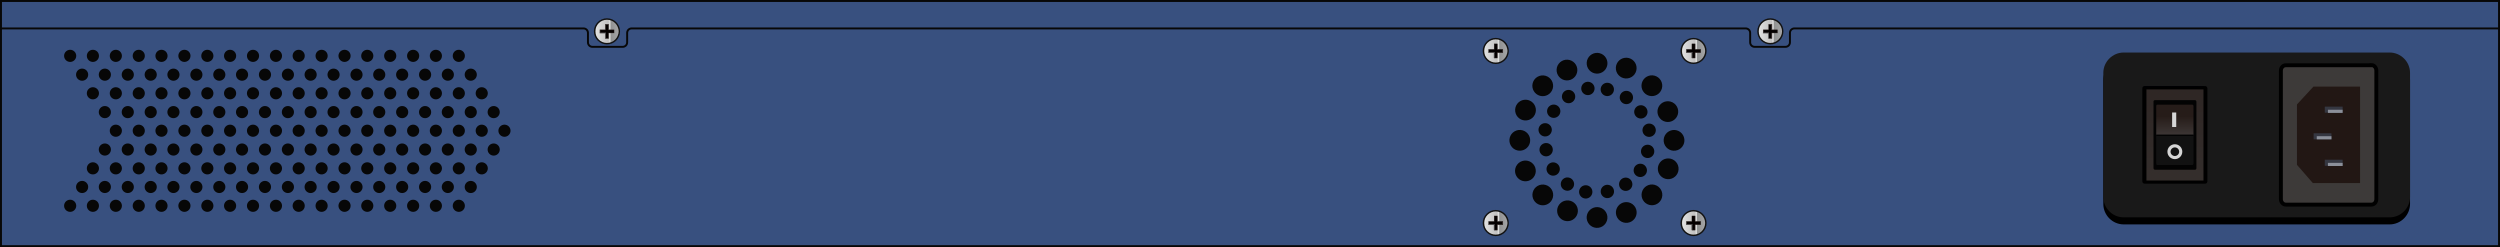 <?xml version="1.0" encoding="utf-8"?>
<!-- Generator: Adobe Illustrator 21.0.0, SVG Export Plug-In . SVG Version: 6.00 Build 0)  -->
<svg version="1.1" id="图层_1" xmlns="http://www.w3.org/2000/svg" xmlns:xlink="http://www.w3.org/1999/xlink" x="0px" y="0px"
	 width="1275.6px" height="126.1px" viewBox="0 0 1275.6 126.1" enable-background="new 0 0 1275.6 126.1" xml:space="preserve">
<rect x="0" y="0" width="1275.6" height="126.1" fill="#808080" stroke="none"/>
<g id="XMLID_13897_">
	<rect id="XMLID_15083_" x="0.5" y="0.5" fill="#38507F" width="1274.6" height="125.1"/>
	<g id="XMLID_15079_">
		<path id="XMLID_15080_" fill="#070707" d="M1274.6,1v124.1H1V1H1274.6 M1275.6,0H0v126.1h1275.6V0L1275.6,0z"/>
	</g>
</g>
<path id="XMLID_13898_" fill="#38507F" stroke="#070707" stroke-miterlimit="10" d="M0,14.5h297.7c1.3,0,2.3,1,2.3,2.3v4.8
	c0,1.3,1,2.3,2.3,2.3h15.4c1.3,0,2.3-1,2.3-2.3v-4.8c0-1.3,1-2.3,2.3-2.3h568.4c1.3,0,2.3,1,2.3,2.3v4.8c0,1.3,1,2.3,2.3,2.3H911
	c1.3,0,2.3-1,2.3-2.3v-4.8c0-1.3,1-2.3,2.3-2.3h360"/>
<circle id="XMLID_13896_" fill="#070707" stroke="#38507F" stroke-miterlimit="10" cx="35.8" cy="28.5" r="3.6"/>
<circle id="XMLID_13902_" fill="#070707" stroke="#38507F" stroke-miterlimit="10" cx="47.4" cy="28.5" r="3.6"/>
<circle id="XMLID_13904_" fill="#070707" stroke="#38507F" stroke-miterlimit="10" cx="59.1" cy="28.5" r="3.6"/>
<circle id="XMLID_13907_" fill="#070707" stroke="#38507F" stroke-miterlimit="10" cx="70.8" cy="28.5" r="3.6"/>
<circle id="XMLID_13908_" fill="#070707" stroke="#38507F" stroke-miterlimit="10" cx="82.4" cy="28.5" r="3.6"/>
<circle id="XMLID_15069_" fill="#070707" stroke="#38507F" stroke-miterlimit="10" cx="94.1" cy="28.5" r="3.6"/>
<circle id="XMLID_15070_" fill="#070707" stroke="#38507F" stroke-miterlimit="10" cx="105.8" cy="28.5" r="3.6"/>
<circle id="XMLID_15071_" fill="#070707" stroke="#38507F" stroke-miterlimit="10" cx="117.4" cy="28.5" r="3.6"/>
<circle id="XMLID_15072_" fill="#070707" stroke="#38507F" stroke-miterlimit="10" cx="129.1" cy="28.5" r="3.6"/>
<circle id="XMLID_15073_" fill="#070707" stroke="#38507F" stroke-miterlimit="10" cx="140.8" cy="28.5" r="3.6"/>
<circle id="XMLID_15074_" fill="#070707" stroke="#38507F" stroke-miterlimit="10" cx="152.4" cy="28.5" r="3.6"/>
<circle id="XMLID_15075_" fill="#070707" stroke="#38507F" stroke-miterlimit="10" cx="164.1" cy="28.5" r="3.6"/>
<circle id="XMLID_15076_" fill="#070707" stroke="#38507F" stroke-miterlimit="10" cx="175.8" cy="28.5" r="3.6"/>
<circle id="XMLID_15077_" fill="#070707" stroke="#38507F" stroke-miterlimit="10" cx="187.4" cy="28.5" r="3.6"/>
<circle id="XMLID_15084_" fill="#070707" stroke="#38507F" stroke-miterlimit="10" cx="199.1" cy="28.5" r="3.6"/>
<circle id="XMLID_15085_" fill="#070707" stroke="#38507F" stroke-miterlimit="10" cx="210.8" cy="28.5" r="3.6"/>
<circle id="XMLID_15086_" fill="#070707" stroke="#38507F" stroke-miterlimit="10" cx="222.4" cy="28.5" r="3.6"/>
<circle id="XMLID_15087_" fill="#070707" stroke="#38507F" stroke-miterlimit="10" cx="234.1" cy="28.5" r="3.6"/>
<circle id="XMLID_15108_" fill="#070707" stroke="#38507F" stroke-miterlimit="10" cx="41.9" cy="38.1" r="3.6"/>
<circle id="XMLID_15107_" fill="#070707" stroke="#38507F" stroke-miterlimit="10" cx="53.5" cy="38.1" r="3.6"/>
<circle id="XMLID_15106_" fill="#070707" stroke="#38507F" stroke-miterlimit="10" cx="65.2" cy="38.1" r="3.6"/>
<circle id="XMLID_15105_" fill="#070707" stroke="#38507F" stroke-miterlimit="10" cx="76.9" cy="38.1" r="3.6"/>
<circle id="XMLID_15104_" fill="#070707" stroke="#38507F" stroke-miterlimit="10" cx="88.5" cy="38.1" r="3.6"/>
<circle id="XMLID_15103_" fill="#070707" stroke="#38507F" stroke-miterlimit="10" cx="100.2" cy="38.1" r="3.6"/>
<circle id="XMLID_15102_" fill="#070707" stroke="#38507F" stroke-miterlimit="10" cx="111.9" cy="38.1" r="3.6"/>
<circle id="XMLID_15101_" fill="#070707" stroke="#38507F" stroke-miterlimit="10" cx="123.5" cy="38.1" r="3.6"/>
<circle id="XMLID_15100_" fill="#070707" stroke="#38507F" stroke-miterlimit="10" cx="135.2" cy="38.1" r="3.6"/>
<circle id="XMLID_15099_" fill="#070707" stroke="#38507F" stroke-miterlimit="10" cx="146.9" cy="38.1" r="3.6"/>
<circle id="XMLID_15098_" fill="#070707" stroke="#38507F" stroke-miterlimit="10" cx="158.5" cy="38.1" r="3.6"/>
<circle id="XMLID_15097_" fill="#070707" stroke="#38507F" stroke-miterlimit="10" cx="170.2" cy="38.1" r="3.6"/>
<circle id="XMLID_15096_" fill="#070707" stroke="#38507F" stroke-miterlimit="10" cx="181.9" cy="38.1" r="3.6"/>
<circle id="XMLID_15095_" fill="#070707" stroke="#38507F" stroke-miterlimit="10" cx="193.5" cy="38.1" r="3.6"/>
<circle id="XMLID_15094_" fill="#070707" stroke="#38507F" stroke-miterlimit="10" cx="205.2" cy="38.1" r="3.6"/>
<circle id="XMLID_15093_" fill="#070707" stroke="#38507F" stroke-miterlimit="10" cx="216.9" cy="38.1" r="3.6"/>
<circle id="XMLID_15092_" fill="#070707" stroke="#38507F" stroke-miterlimit="10" cx="228.5" cy="38.1" r="3.6"/>
<circle id="XMLID_15088_" fill="#070707" stroke="#38507F" stroke-miterlimit="10" cx="240.2" cy="38.1" r="3.6"/>
<circle id="XMLID_15148_" fill="#070707" stroke="#38507F" stroke-miterlimit="10" cx="47.4" cy="47.6" r="3.6"/>
<circle id="XMLID_15147_" fill="#070707" stroke="#38507F" stroke-miterlimit="10" cx="59.1" cy="47.6" r="3.6"/>
<circle id="XMLID_15146_" fill="#070707" stroke="#38507F" stroke-miterlimit="10" cx="70.8" cy="47.6" r="3.6"/>
<circle id="XMLID_15145_" fill="#070707" stroke="#38507F" stroke-miterlimit="10" cx="82.4" cy="47.6" r="3.6"/>
<circle id="XMLID_15144_" fill="#070707" stroke="#38507F" stroke-miterlimit="10" cx="94.1" cy="47.6" r="3.6"/>
<circle id="XMLID_15143_" fill="#070707" stroke="#38507F" stroke-miterlimit="10" cx="105.8" cy="47.6" r="3.6"/>
<circle id="XMLID_15142_" fill="#070707" stroke="#38507F" stroke-miterlimit="10" cx="117.4" cy="47.6" r="3.6"/>
<circle id="XMLID_15141_" fill="#070707" stroke="#38507F" stroke-miterlimit="10" cx="129.1" cy="47.6" r="3.6"/>
<circle id="XMLID_15140_" fill="#070707" stroke="#38507F" stroke-miterlimit="10" cx="140.8" cy="47.6" r="3.6"/>
<circle id="XMLID_15139_" fill="#070707" stroke="#38507F" stroke-miterlimit="10" cx="152.4" cy="47.6" r="3.6"/>
<circle id="XMLID_15138_" fill="#070707" stroke="#38507F" stroke-miterlimit="10" cx="164.1" cy="47.6" r="3.6"/>
<circle id="XMLID_15137_" fill="#070707" stroke="#38507F" stroke-miterlimit="10" cx="175.8" cy="47.6" r="3.6"/>
<circle id="XMLID_15136_" fill="#070707" stroke="#38507F" stroke-miterlimit="10" cx="187.4" cy="47.6" r="3.6"/>
<circle id="XMLID_15135_" fill="#070707" stroke="#38507F" stroke-miterlimit="10" cx="199.1" cy="47.6" r="3.6"/>
<circle id="XMLID_15134_" fill="#070707" stroke="#38507F" stroke-miterlimit="10" cx="210.8" cy="47.6" r="3.6"/>
<circle id="XMLID_15133_" fill="#070707" stroke="#38507F" stroke-miterlimit="10" cx="222.4" cy="47.6" r="3.6"/>
<circle id="XMLID_15132_" fill="#070707" stroke="#38507F" stroke-miterlimit="10" cx="234.1" cy="47.6" r="3.6"/>
<circle id="XMLID_15131_" fill="#070707" stroke="#38507F" stroke-miterlimit="10" cx="245.8" cy="47.6" r="3.6"/>
<circle id="XMLID_15128_" fill="#070707" stroke="#38507F" stroke-miterlimit="10" cx="53.5" cy="57.2" r="3.6"/>
<circle id="XMLID_15127_" fill="#070707" stroke="#38507F" stroke-miterlimit="10" cx="65.2" cy="57.2" r="3.6"/>
<circle id="XMLID_15126_" fill="#070707" stroke="#38507F" stroke-miterlimit="10" cx="76.9" cy="57.2" r="3.6"/>
<circle id="XMLID_15125_" fill="#070707" stroke="#38507F" stroke-miterlimit="10" cx="88.5" cy="57.2" r="3.6"/>
<circle id="XMLID_15124_" fill="#070707" stroke="#38507F" stroke-miterlimit="10" cx="100.2" cy="57.2" r="3.6"/>
<circle id="XMLID_15123_" fill="#070707" stroke="#38507F" stroke-miterlimit="10" cx="111.9" cy="57.2" r="3.6"/>
<circle id="XMLID_15122_" fill="#070707" stroke="#38507F" stroke-miterlimit="10" cx="123.5" cy="57.2" r="3.6"/>
<circle id="XMLID_15121_" fill="#070707" stroke="#38507F" stroke-miterlimit="10" cx="135.2" cy="57.2" r="3.6"/>
<circle id="XMLID_15120_" fill="#070707" stroke="#38507F" stroke-miterlimit="10" cx="146.9" cy="57.2" r="3.6"/>
<circle id="XMLID_15119_" fill="#070707" stroke="#38507F" stroke-miterlimit="10" cx="158.5" cy="57.2" r="3.6"/>
<circle id="XMLID_15118_" fill="#070707" stroke="#38507F" stroke-miterlimit="10" cx="170.2" cy="57.2" r="3.6"/>
<circle id="XMLID_15117_" fill="#070707" stroke="#38507F" stroke-miterlimit="10" cx="181.9" cy="57.2" r="3.6"/>
<circle id="XMLID_15116_" fill="#070707" stroke="#38507F" stroke-miterlimit="10" cx="193.5" cy="57.2" r="3.6"/>
<circle id="XMLID_15115_" fill="#070707" stroke="#38507F" stroke-miterlimit="10" cx="205.2" cy="57.2" r="3.6"/>
<circle id="XMLID_15114_" fill="#070707" stroke="#38507F" stroke-miterlimit="10" cx="216.9" cy="57.2" r="3.6"/>
<circle id="XMLID_15113_" fill="#070707" stroke="#38507F" stroke-miterlimit="10" cx="228.5" cy="57.2" r="3.6"/>
<circle id="XMLID_15112_" fill="#070707" stroke="#38507F" stroke-miterlimit="10" cx="240.2" cy="57.2" r="3.6"/>
<circle id="XMLID_15111_" fill="#070707" stroke="#38507F" stroke-miterlimit="10" cx="251.9" cy="57.2" r="3.6"/>
<circle id="XMLID_15187_" fill="#070707" stroke="#38507F" stroke-miterlimit="10" cx="59.1" cy="66.7" r="3.6"/>
<circle id="XMLID_15186_" fill="#070707" stroke="#38507F" stroke-miterlimit="10" cx="70.8" cy="66.7" r="3.6"/>
<circle id="XMLID_15185_" fill="#070707" stroke="#38507F" stroke-miterlimit="10" cx="82.4" cy="66.7" r="3.6"/>
<circle id="XMLID_15184_" fill="#070707" stroke="#38507F" stroke-miterlimit="10" cx="94.1" cy="66.7" r="3.6"/>
<circle id="XMLID_15183_" fill="#070707" stroke="#38507F" stroke-miterlimit="10" cx="105.8" cy="66.7" r="3.6"/>
<circle id="XMLID_15182_" fill="#070707" stroke="#38507F" stroke-miterlimit="10" cx="117.4" cy="66.7" r="3.6"/>
<circle id="XMLID_15181_" fill="#070707" stroke="#38507F" stroke-miterlimit="10" cx="129.1" cy="66.7" r="3.6"/>
<circle id="XMLID_15180_" fill="#070707" stroke="#38507F" stroke-miterlimit="10" cx="140.8" cy="66.7" r="3.6"/>
<circle id="XMLID_15179_" fill="#070707" stroke="#38507F" stroke-miterlimit="10" cx="152.4" cy="66.7" r="3.6"/>
<circle id="XMLID_15178_" fill="#070707" stroke="#38507F" stroke-miterlimit="10" cx="164.1" cy="66.7" r="3.6"/>
<circle id="XMLID_15177_" fill="#070707" stroke="#38507F" stroke-miterlimit="10" cx="175.8" cy="66.7" r="3.6"/>
<circle id="XMLID_15176_" fill="#070707" stroke="#38507F" stroke-miterlimit="10" cx="187.4" cy="66.7" r="3.6"/>
<circle id="XMLID_15175_" fill="#070707" stroke="#38507F" stroke-miterlimit="10" cx="199.1" cy="66.7" r="3.6"/>
<circle id="XMLID_15174_" fill="#070707" stroke="#38507F" stroke-miterlimit="10" cx="210.8" cy="66.7" r="3.6"/>
<circle id="XMLID_15173_" fill="#070707" stroke="#38507F" stroke-miterlimit="10" cx="222.4" cy="66.7" r="3.6"/>
<circle id="XMLID_15172_" fill="#070707" stroke="#38507F" stroke-miterlimit="10" cx="234.1" cy="66.7" r="3.6"/>
<circle id="XMLID_15171_" fill="#070707" stroke="#38507F" stroke-miterlimit="10" cx="245.8" cy="66.7" r="3.6"/>
<circle id="XMLID_15170_" fill="#070707" stroke="#38507F" stroke-miterlimit="10" cx="257.4" cy="66.7" r="3.6"/>
<circle id="XMLID_15168_" fill="#070707" stroke="#38507F" stroke-miterlimit="10" cx="53.5" cy="76.3" r="3.6"/>
<circle id="XMLID_15167_" fill="#070707" stroke="#38507F" stroke-miterlimit="10" cx="65.2" cy="76.3" r="3.6"/>
<circle id="XMLID_15166_" fill="#070707" stroke="#38507F" stroke-miterlimit="10" cx="76.9" cy="76.3" r="3.6"/>
<circle id="XMLID_15165_" fill="#070707" stroke="#38507F" stroke-miterlimit="10" cx="88.5" cy="76.3" r="3.6"/>
<circle id="XMLID_15164_" fill="#070707" stroke="#38507F" stroke-miterlimit="10" cx="100.2" cy="76.3" r="3.6"/>
<circle id="XMLID_15163_" fill="#070707" stroke="#38507F" stroke-miterlimit="10" cx="111.9" cy="76.3" r="3.6"/>
<circle id="XMLID_15162_" fill="#070707" stroke="#38507F" stroke-miterlimit="10" cx="123.5" cy="76.3" r="3.6"/>
<circle id="XMLID_15161_" fill="#070707" stroke="#38507F" stroke-miterlimit="10" cx="135.2" cy="76.3" r="3.6"/>
<circle id="XMLID_15160_" fill="#070707" stroke="#38507F" stroke-miterlimit="10" cx="146.9" cy="76.3" r="3.6"/>
<circle id="XMLID_15159_" fill="#070707" stroke="#38507F" stroke-miterlimit="10" cx="158.5" cy="76.3" r="3.6"/>
<circle id="XMLID_15158_" fill="#070707" stroke="#38507F" stroke-miterlimit="10" cx="170.2" cy="76.3" r="3.6"/>
<circle id="XMLID_15157_" fill="#070707" stroke="#38507F" stroke-miterlimit="10" cx="181.9" cy="76.3" r="3.6"/>
<circle id="XMLID_15156_" fill="#070707" stroke="#38507F" stroke-miterlimit="10" cx="193.5" cy="76.3" r="3.6"/>
<circle id="XMLID_15155_" fill="#070707" stroke="#38507F" stroke-miterlimit="10" cx="205.2" cy="76.3" r="3.6"/>
<circle id="XMLID_15154_" fill="#070707" stroke="#38507F" stroke-miterlimit="10" cx="216.9" cy="76.3" r="3.6"/>
<circle id="XMLID_15153_" fill="#070707" stroke="#38507F" stroke-miterlimit="10" cx="228.5" cy="76.3" r="3.6"/>
<circle id="XMLID_15152_" fill="#070707" stroke="#38507F" stroke-miterlimit="10" cx="240.2" cy="76.3" r="3.6"/>
<circle id="XMLID_15151_" fill="#070707" stroke="#38507F" stroke-miterlimit="10" cx="251.9" cy="76.3" r="3.6"/>
<circle id="XMLID_15228_" fill="#070707" stroke="#38507F" stroke-miterlimit="10" cx="47.4" cy="85.9" r="3.6"/>
<circle id="XMLID_15227_" fill="#070707" stroke="#38507F" stroke-miterlimit="10" cx="59.1" cy="85.9" r="3.6"/>
<circle id="XMLID_15226_" fill="#070707" stroke="#38507F" stroke-miterlimit="10" cx="70.8" cy="85.9" r="3.6"/>
<circle id="XMLID_15225_" fill="#070707" stroke="#38507F" stroke-miterlimit="10" cx="82.4" cy="85.9" r="3.6"/>
<circle id="XMLID_15224_" fill="#070707" stroke="#38507F" stroke-miterlimit="10" cx="94.1" cy="85.9" r="3.6"/>
<circle id="XMLID_15223_" fill="#070707" stroke="#38507F" stroke-miterlimit="10" cx="105.8" cy="85.9" r="3.6"/>
<circle id="XMLID_15222_" fill="#070707" stroke="#38507F" stroke-miterlimit="10" cx="117.4" cy="85.9" r="3.6"/>
<circle id="XMLID_15221_" fill="#070707" stroke="#38507F" stroke-miterlimit="10" cx="129.1" cy="85.9" r="3.6"/>
<circle id="XMLID_15220_" fill="#070707" stroke="#38507F" stroke-miterlimit="10" cx="140.8" cy="85.9" r="3.6"/>
<circle id="XMLID_15219_" fill="#070707" stroke="#38507F" stroke-miterlimit="10" cx="152.4" cy="85.9" r="3.6"/>
<circle id="XMLID_15218_" fill="#070707" stroke="#38507F" stroke-miterlimit="10" cx="164.1" cy="85.9" r="3.6"/>
<circle id="XMLID_15217_" fill="#070707" stroke="#38507F" stroke-miterlimit="10" cx="175.8" cy="85.9" r="3.6"/>
<circle id="XMLID_15216_" fill="#070707" stroke="#38507F" stroke-miterlimit="10" cx="187.4" cy="85.9" r="3.6"/>
<circle id="XMLID_15215_" fill="#070707" stroke="#38507F" stroke-miterlimit="10" cx="199.1" cy="85.9" r="3.6"/>
<circle id="XMLID_15214_" fill="#070707" stroke="#38507F" stroke-miterlimit="10" cx="210.8" cy="85.9" r="3.6"/>
<circle id="XMLID_15213_" fill="#070707" stroke="#38507F" stroke-miterlimit="10" cx="222.4" cy="85.9" r="3.6"/>
<circle id="XMLID_15212_" fill="#070707" stroke="#38507F" stroke-miterlimit="10" cx="234.1" cy="85.9" r="3.6"/>
<circle id="XMLID_15211_" fill="#070707" stroke="#38507F" stroke-miterlimit="10" cx="245.8" cy="85.9" r="3.6"/>
<circle id="XMLID_15209_" fill="#070707" stroke="#38507F" stroke-miterlimit="10" cx="41.9" cy="95.4" r="3.6"/>
<circle id="XMLID_15208_" fill="#070707" stroke="#38507F" stroke-miterlimit="10" cx="53.5" cy="95.4" r="3.6"/>
<circle id="XMLID_15207_" fill="#070707" stroke="#38507F" stroke-miterlimit="10" cx="65.2" cy="95.4" r="3.6"/>
<circle id="XMLID_15206_" fill="#070707" stroke="#38507F" stroke-miterlimit="10" cx="76.9" cy="95.4" r="3.6"/>
<circle id="XMLID_15205_" fill="#070707" stroke="#38507F" stroke-miterlimit="10" cx="88.5" cy="95.4" r="3.6"/>
<circle id="XMLID_15204_" fill="#070707" stroke="#38507F" stroke-miterlimit="10" cx="100.2" cy="95.4" r="3.6"/>
<circle id="XMLID_15203_" fill="#070707" stroke="#38507F" stroke-miterlimit="10" cx="111.9" cy="95.4" r="3.6"/>
<circle id="XMLID_15202_" fill="#070707" stroke="#38507F" stroke-miterlimit="10" cx="123.5" cy="95.4" r="3.6"/>
<circle id="XMLID_15201_" fill="#070707" stroke="#38507F" stroke-miterlimit="10" cx="135.2" cy="95.4" r="3.6"/>
<circle id="XMLID_15200_" fill="#070707" stroke="#38507F" stroke-miterlimit="10" cx="146.9" cy="95.4" r="3.6"/>
<circle id="XMLID_15199_" fill="#070707" stroke="#38507F" stroke-miterlimit="10" cx="158.5" cy="95.4" r="3.6"/>
<circle id="XMLID_15198_" fill="#070707" stroke="#38507F" stroke-miterlimit="10" cx="170.2" cy="95.4" r="3.6"/>
<circle id="XMLID_15197_" fill="#070707" stroke="#38507F" stroke-miterlimit="10" cx="181.9" cy="95.4" r="3.6"/>
<circle id="XMLID_15196_" fill="#070707" stroke="#38507F" stroke-miterlimit="10" cx="193.5" cy="95.4" r="3.6"/>
<circle id="XMLID_15195_" fill="#070707" stroke="#38507F" stroke-miterlimit="10" cx="205.2" cy="95.4" r="3.6"/>
<circle id="XMLID_15194_" fill="#070707" stroke="#38507F" stroke-miterlimit="10" cx="216.9" cy="95.4" r="3.6"/>
<circle id="XMLID_15193_" fill="#070707" stroke="#38507F" stroke-miterlimit="10" cx="228.5" cy="95.4" r="3.6"/>
<circle id="XMLID_15192_" fill="#070707" stroke="#38507F" stroke-miterlimit="10" cx="240.2" cy="95.4" r="3.6"/>
<circle id="XMLID_15269_" fill="#070707" stroke="#38507F" stroke-miterlimit="10" cx="35.8" cy="105" r="3.6"/>
<circle id="XMLID_15268_" fill="#070707" stroke="#38507F" stroke-miterlimit="10" cx="47.4" cy="105" r="3.6"/>
<circle id="XMLID_15267_" fill="#070707" stroke="#38507F" stroke-miterlimit="10" cx="59.1" cy="105" r="3.6"/>
<circle id="XMLID_15266_" fill="#070707" stroke="#38507F" stroke-miterlimit="10" cx="70.8" cy="105" r="3.6"/>
<circle id="XMLID_15265_" fill="#070707" stroke="#38507F" stroke-miterlimit="10" cx="82.4" cy="105" r="3.6"/>
<circle id="XMLID_15264_" fill="#070707" stroke="#38507F" stroke-miterlimit="10" cx="94.1" cy="105" r="3.6"/>
<circle id="XMLID_15263_" fill="#070707" stroke="#38507F" stroke-miterlimit="10" cx="105.8" cy="105" r="3.6"/>
<circle id="XMLID_15262_" fill="#070707" stroke="#38507F" stroke-miterlimit="10" cx="117.4" cy="105" r="3.6"/>
<circle id="XMLID_15261_" fill="#070707" stroke="#38507F" stroke-miterlimit="10" cx="129.1" cy="105" r="3.6"/>
<circle id="XMLID_15260_" fill="#070707" stroke="#38507F" stroke-miterlimit="10" cx="140.8" cy="105" r="3.6"/>
<circle id="XMLID_15259_" fill="#070707" stroke="#38507F" stroke-miterlimit="10" cx="152.4" cy="105" r="3.6"/>
<circle id="XMLID_15258_" fill="#070707" stroke="#38507F" stroke-miterlimit="10" cx="164.1" cy="105" r="3.6"/>
<circle id="XMLID_15257_" fill="#070707" stroke="#38507F" stroke-miterlimit="10" cx="175.8" cy="105" r="3.6"/>
<circle id="XMLID_15256_" fill="#070707" stroke="#38507F" stroke-miterlimit="10" cx="187.4" cy="105" r="3.6"/>
<circle id="XMLID_15255_" fill="#070707" stroke="#38507F" stroke-miterlimit="10" cx="199.1" cy="105" r="3.6"/>
<circle id="XMLID_15254_" fill="#070707" stroke="#38507F" stroke-miterlimit="10" cx="210.8" cy="105" r="3.6"/>
<circle id="XMLID_15253_" fill="#070707" stroke="#38507F" stroke-miterlimit="10" cx="222.4" cy="105" r="3.6"/>
<circle id="XMLID_15252_" fill="#070707" stroke="#38507F" stroke-miterlimit="10" cx="234.1" cy="105" r="3.6"/>
<g id="XMLID_13899_">
	
		<linearGradient id="XMLID_1003_" gradientUnits="userSpaceOnUse" x1="-6685.466" y1="-1754.503" x2="-6672.836" y2="-1754.503" gradientTransform="matrix(-1 0 0 -1 -5915.992 -1728.504)">
		<stop  offset="0" style="stop-color:#FFFFFF"/>
		<stop  offset="5.656110e-02" style="stop-color:#A3A3A4"/>
		<stop  offset="0.337" style="stop-color:#919292"/>
		<stop  offset="0.383" style="stop-color:#E0E0DF"/>
		<stop  offset="0.452" style="stop-color:#C1C0C0"/>
		<stop  offset="0.926" style="stop-color:#E0E0DF"/>
		<stop  offset="0.975" style="stop-color:#C1C0C0"/>
	</linearGradient>
	<path id="XMLID_15149_" fill="url(#XMLID_1003_)" d="M769.5,26c0-3.5-2.8-6.3-6.3-6.3c-3.5,0-6.3,2.8-6.3,6.3
		c0,3.5,2.8,6.3,6.3,6.3C766.6,32.3,769.5,29.5,769.5,26"/>
	
		<ellipse id="XMLID_15130_" fill="none" stroke="#121212" stroke-width="0.75" stroke-miterlimit="10" cx="763.2" cy="26" rx="6.3" ry="6.3"/>
	<polygon id="XMLID_15129_" fill="#040000" points="762.4,22.4 762.4,25.2 759.6,25.2 759.6,26.8 762.4,26.8 762.4,29.6 763.9,29.6 
		763.9,26.8 766.7,26.8 766.7,25.2 763.9,25.2 763.9,22.4 	"/>
	<path id="XMLID_15091_" fill="#221714" d="M762.5,29.4v-2.5v-0.3h-0.3h-2.5v-1.3h2.5h0.3v-0.3v-2.5h1.3v2.5v0.3h0.3h2.5v1.3h-2.5
		h-0.3v0.3v2.5H762.5z M764.1,26.9h2.8v-1.8h-2.8v-2.8h-1.8v2.8h-2.8v1.8h2.8v2.8h1.8V26.9z"/>
	<rect id="XMLID_15090_" x="762.2" y="26.6" fill="#606062" width="0.3" height="3"/>
	<rect id="XMLID_15089_" x="759.4" y="26.6" fill="#606062" width="3.1" height="0.3"/>
</g>
<g id="XMLID_15169_">
	
		<linearGradient id="XMLID_1005_" gradientUnits="userSpaceOnUse" x1="-6786.4" y1="-1754.503" x2="-6773.77" y2="-1754.503" gradientTransform="matrix(-1 0 0 -1 -5915.992 -1728.504)">
		<stop  offset="0" style="stop-color:#FFFFFF"/>
		<stop  offset="5.656110e-02" style="stop-color:#A3A3A4"/>
		<stop  offset="0.337" style="stop-color:#919292"/>
		<stop  offset="0.383" style="stop-color:#E0E0DF"/>
		<stop  offset="0.452" style="stop-color:#C1C0C0"/>
		<stop  offset="0.926" style="stop-color:#E0E0DF"/>
		<stop  offset="0.975" style="stop-color:#C1C0C0"/>
	</linearGradient>
	<path id="XMLID_15279_" fill="url(#XMLID_1005_)" d="M870.4,26c0-3.5-2.8-6.3-6.3-6.3c-3.5,0-6.3,2.8-6.3,6.3
		c0,3.5,2.8,6.3,6.3,6.3C867.6,32.3,870.4,29.5,870.4,26"/>
	
		<ellipse id="XMLID_15278_" fill="none" stroke="#121212" stroke-width="0.75" stroke-miterlimit="10" cx="864.1" cy="26" rx="6.3" ry="6.3"/>
	<polygon id="XMLID_15277_" fill="#040000" points="863.3,22.4 863.3,25.2 860.5,25.2 860.5,26.8 863.3,26.8 863.3,29.6 864.9,29.6 
		864.9,26.8 867.7,26.8 867.7,25.2 864.9,25.2 864.9,22.4 	"/>
	<path id="XMLID_15274_" fill="#221714" d="M863.4,29.4v-2.5v-0.3h-0.3h-2.5v-1.3h2.5h0.3v-0.3v-2.5h1.3v2.5v0.3h0.3h2.5v1.3H865
		h-0.3v0.3v2.5H863.4z M865,26.9h2.8v-1.8H865v-2.8h-1.8v2.8h-2.8v1.8h2.8v2.8h1.8V26.9z"/>
	<rect id="XMLID_15273_" x="863.2" y="26.6" fill="#606062" width="0.3" height="3"/>
	<rect id="XMLID_15188_" x="860.4" y="26.6" fill="#606062" width="3.1" height="0.3"/>
</g>
<g id="XMLID_15338_">
	
		<linearGradient id="XMLID_1006_" gradientUnits="userSpaceOnUse" x1="-6825.566" y1="-1744.544" x2="-6812.936" y2="-1744.544" gradientTransform="matrix(-1 0 0 -1 -5915.992 -1728.504)">
		<stop  offset="0" style="stop-color:#FFFFFF"/>
		<stop  offset="5.656110e-02" style="stop-color:#A3A3A4"/>
		<stop  offset="0.337" style="stop-color:#919292"/>
		<stop  offset="0.383" style="stop-color:#E0E0DF"/>
		<stop  offset="0.452" style="stop-color:#C1C0C0"/>
		<stop  offset="0.926" style="stop-color:#E0E0DF"/>
		<stop  offset="0.975" style="stop-color:#C1C0C0"/>
	</linearGradient>
	<path id="XMLID_15348_" fill="url(#XMLID_1006_)" d="M909.6,16c0-3.5-2.8-6.3-6.3-6.3c-3.5,0-6.3,2.8-6.3,6.3
		c0,3.5,2.8,6.3,6.3,6.3C906.7,22.3,909.6,19.5,909.6,16"/>
	
		<ellipse id="XMLID_15346_" fill="none" stroke="#121212" stroke-width="0.75" stroke-miterlimit="10" cx="903.3" cy="16" rx="6.3" ry="6.3"/>
	<polygon id="XMLID_15344_" fill="#040000" points="902.5,12.5 902.5,15.3 899.7,15.3 899.7,16.8 902.5,16.8 902.5,19.6 904,19.6 
		904,16.8 906.8,16.8 906.8,15.3 904,15.3 904,12.5 	"/>
	<path id="XMLID_15341_" fill="#221714" d="M902.6,19.5v-2.5v-0.3h-0.3h-2.5v-1.3h2.5h0.3v-0.3v-2.5h1.3v2.5v0.3h0.3h2.5v1.3h-2.5
		h-0.3v0.3v2.5H902.6z M904.2,16.9h2.8v-1.8h-2.8v-2.8h-1.8v2.8h-2.8v1.8h2.8v2.8h1.8V16.9z"/>
	<rect id="XMLID_15340_" x="902.3" y="16.7" fill="#606062" width="0.3" height="3"/>
	<rect id="XMLID_15339_" x="899.5" y="16.7" fill="#606062" width="3.1" height="0.3"/>
</g>
<g id="XMLID_15349_">
	
		<linearGradient id="XMLID_1008_" gradientUnits="userSpaceOnUse" x1="-6232.042" y1="-1744.544" x2="-6219.412" y2="-1744.544" gradientTransform="matrix(-1 0 0 -1 -5915.992 -1728.504)">
		<stop  offset="0" style="stop-color:#FFFFFF"/>
		<stop  offset="5.656110e-02" style="stop-color:#A3A3A4"/>
		<stop  offset="0.337" style="stop-color:#919292"/>
		<stop  offset="0.383" style="stop-color:#E0E0DF"/>
		<stop  offset="0.452" style="stop-color:#C1C0C0"/>
		<stop  offset="0.926" style="stop-color:#E0E0DF"/>
		<stop  offset="0.975" style="stop-color:#C1C0C0"/>
	</linearGradient>
	<path id="XMLID_15357_" fill="url(#XMLID_1008_)" d="M316,16c0-3.5-2.8-6.3-6.3-6.3c-3.5,0-6.3,2.8-6.3,6.3c0,3.5,2.8,6.3,6.3,6.3
		C313.2,22.3,316,19.5,316,16"/>
	
		<ellipse id="XMLID_15356_" fill="none" stroke="#121212" stroke-width="0.75" stroke-miterlimit="10" cx="309.7" cy="16" rx="6.3" ry="6.3"/>
	<polygon id="XMLID_15355_" fill="#040000" points="309,12.5 309,15.3 306.2,15.3 306.2,16.8 309,16.8 309,19.6 310.5,19.6 
		310.5,16.8 313.3,16.8 313.3,15.3 310.5,15.3 310.5,12.5 	"/>
	<path id="XMLID_15352_" fill="#221714" d="M309.1,19.5v-2.5v-0.3h-0.3h-2.5v-1.3h2.5h0.3v-0.3v-2.5h1.3v2.5v0.3h0.3h2.5v1.3h-2.5
		h-0.3v0.3v2.5H309.1z M310.6,16.9h2.8v-1.8h-2.8v-2.8h-1.8v2.8H306v1.8h2.8v2.8h1.8V16.9z"/>
	<rect id="XMLID_15351_" x="308.8" y="16.7" fill="#606062" width="0.3" height="3"/>
	<rect id="XMLID_15350_" x="306" y="16.7" fill="#606062" width="3.1" height="0.3"/>
</g>
<g id="XMLID_15325_">
	
		<linearGradient id="XMLID_1009_" gradientUnits="userSpaceOnUse" x1="-6685.466" y1="-1842.308" x2="-6672.836" y2="-1842.308" gradientTransform="matrix(-1 0 0 -1 -5915.992 -1728.504)">
		<stop  offset="0" style="stop-color:#FFFFFF"/>
		<stop  offset="5.656110e-02" style="stop-color:#A3A3A4"/>
		<stop  offset="0.337" style="stop-color:#919292"/>
		<stop  offset="0.383" style="stop-color:#E0E0DF"/>
		<stop  offset="0.452" style="stop-color:#C1C0C0"/>
		<stop  offset="0.926" style="stop-color:#E0E0DF"/>
		<stop  offset="0.975" style="stop-color:#C1C0C0"/>
	</linearGradient>
	<path id="XMLID_15333_" fill="url(#XMLID_1009_)" d="M769.5,113.8c0-3.5-2.8-6.3-6.3-6.3c-3.5,0-6.3,2.8-6.3,6.3
		c0,3.5,2.8,6.3,6.3,6.3C766.6,120.1,769.5,117.3,769.5,113.8"/>
	
		<ellipse id="XMLID_15332_" fill="none" stroke="#121212" stroke-width="0.75" stroke-miterlimit="10" cx="763.2" cy="113.8" rx="6.3" ry="6.3"/>
	<polygon id="XMLID_15331_" fill="#040000" points="762.4,110.2 762.4,113 759.6,113 759.6,114.6 762.4,114.6 762.4,117.4 
		763.9,117.4 763.9,114.6 766.7,114.6 766.7,113 763.9,113 763.9,110.2 	"/>
	<path id="XMLID_15328_" fill="#221714" d="M762.5,117.2v-2.5v-0.3h-0.3h-2.5v-1.3h2.5h0.3v-0.3v-2.5h1.3v2.5v0.3h0.3h2.5v1.3h-2.5
		h-0.3v0.3v2.5H762.5z M764.1,114.7h2.8v-1.8h-2.8v-2.8h-1.8v2.8h-2.8v1.8h2.8v2.8h1.8V114.7z"/>
	<rect id="XMLID_15327_" x="762.2" y="114.4" fill="#606062" width="0.3" height="3"/>
	<rect id="XMLID_15326_" x="759.4" y="114.4" fill="#606062" width="3.1" height="0.3"/>
</g>
<g id="XMLID_15316_">
	
		<linearGradient id="XMLID_1010_" gradientUnits="userSpaceOnUse" x1="-6786.4" y1="-1842.308" x2="-6773.77" y2="-1842.308" gradientTransform="matrix(-1 0 0 -1 -5915.992 -1728.504)">
		<stop  offset="0" style="stop-color:#FFFFFF"/>
		<stop  offset="5.656110e-02" style="stop-color:#A3A3A4"/>
		<stop  offset="0.337" style="stop-color:#919292"/>
		<stop  offset="0.383" style="stop-color:#E0E0DF"/>
		<stop  offset="0.452" style="stop-color:#C1C0C0"/>
		<stop  offset="0.926" style="stop-color:#E0E0DF"/>
		<stop  offset="0.975" style="stop-color:#C1C0C0"/>
	</linearGradient>
	<path id="XMLID_15324_" fill="url(#XMLID_1010_)" d="M870.4,113.8c0-3.5-2.8-6.3-6.3-6.3c-3.5,0-6.3,2.8-6.3,6.3
		c0,3.5,2.8,6.3,6.3,6.3C867.6,120.1,870.4,117.3,870.4,113.8"/>
	
		<ellipse id="XMLID_15323_" fill="none" stroke="#121212" stroke-width="0.75" stroke-miterlimit="10" cx="864.1" cy="113.8" rx="6.3" ry="6.3"/>
	<polygon id="XMLID_15322_" fill="#040000" points="863.3,110.2 863.3,113 860.5,113 860.5,114.6 863.3,114.6 863.3,117.4 
		864.9,117.4 864.9,114.6 867.7,114.6 867.7,113 864.9,113 864.9,110.2 	"/>
	<path id="XMLID_15319_" fill="#221714" d="M863.4,117.2v-2.5v-0.3h-0.3h-2.5v-1.3h2.5h0.3v-0.3v-2.5h1.3v2.5v0.3h0.3h2.5v1.3H865
		h-0.3v0.3v2.5H863.4z M865,114.7h2.8v-1.8H865v-2.8h-1.8v2.8h-2.8v1.8h2.8v2.8h1.8V114.7z"/>
	<rect id="XMLID_15318_" x="863.2" y="114.4" fill="#606062" width="0.3" height="3"/>
	<rect id="XMLID_15317_" x="860.4" y="114.4" fill="#606062" width="3.1" height="0.3"/>
</g>
<circle id="XMLID_15150_" fill="#070707" stroke="#38507F" stroke-miterlimit="10" cx="814.9" cy="32.3" r="5.8"/>
<ellipse id="XMLID_15283_" transform="matrix(0.966 -0.259 0.259 0.966 19.414 212)" fill="#070707" stroke="#38507F" stroke-miterlimit="10" cx="814.9" cy="32.3" rx="5.8" ry="5.8"/>
<ellipse id="XMLID_15284_" transform="matrix(0.866 -0.5 0.5 0.866 93.035 411.752)" fill="#070707" stroke="#38507F" stroke-miterlimit="10" cx="814.9" cy="32.3" rx="5.8" ry="5.8"/>
<ellipse id="XMLID_15285_" transform="matrix(0.866 -0.5 0.5 0.866 53.67 422.3)" fill="#070707" stroke="#38507F" stroke-miterlimit="10" cx="814.9" cy="111" rx="5.8" ry="5.8"/>
<ellipse id="XMLID_15286_" transform="matrix(0.866 -0.5 0.5 0.866 78.627 436.709)" fill="#070707" stroke="#38507F" stroke-miterlimit="10" cx="854.2" cy="71.6" rx="5.8" ry="5.8"/>
<ellipse id="XMLID_15281_" transform="matrix(0.866 -0.5 0.5 0.866 68.079 397.344)" fill="#070707" stroke="#38507F" stroke-miterlimit="10" cx="775.5" cy="71.6" rx="5.8" ry="5.8"/>
<ellipse id="XMLID_15290_" transform="matrix(0.259 -0.966 0.966 0.259 582.281 846.442)" fill="#070707" stroke="#38507F" stroke-miterlimit="10" cx="842.7" cy="43.8" rx="5.8" ry="5.8"/>
<ellipse id="XMLID_15289_" transform="matrix(0.259 -0.966 0.966 0.259 487.246 833.931)" fill="#070707" stroke="#38507F" stroke-miterlimit="10" cx="787" cy="99.5" rx="5.8" ry="5.8"/>
<ellipse id="XMLID_15288_" transform="matrix(0.259 -0.966 0.966 0.259 528.508 887.704)" fill="#070707" stroke="#38507F" stroke-miterlimit="10" cx="842.7" cy="99.5" rx="5.8" ry="5.8"/>
<ellipse id="XMLID_15287_" transform="matrix(0.259 -0.966 0.966 0.259 541.019 792.669)" fill="#070707" stroke="#38507F" stroke-miterlimit="10" cx="787" cy="43.8" rx="5.8" ry="5.8"/>
<ellipse id="XMLID_15298_" transform="matrix(0.991 -0.133 0.133 0.991 2.646 110.242)" fill="#070707" stroke="#38507F" stroke-miterlimit="10" cx="829.9" cy="35.2" rx="5.8" ry="5.8"/>
<ellipse id="XMLID_15297_" transform="matrix(0.991 -0.133 0.133 0.991 -7.262 106.911)" fill="#070707" stroke="#38507F" stroke-miterlimit="10" cx="799.9" cy="108" rx="5.8" ry="5.8"/>
<ellipse id="XMLID_15296_" transform="matrix(0.991 -0.133 0.133 0.991 -3.973 113.53)" fill="#070707" stroke="#38507F" stroke-miterlimit="10" cx="851.3" cy="86.6" rx="5.8" ry="5.8"/>
<ellipse id="XMLID_15295_" transform="matrix(0.991 -0.133 0.133 0.991 -0.643 103.623)" fill="#070707" stroke="#38507F" stroke-miterlimit="10" cx="778.5" cy="56.6" rx="5.8" ry="5.8"/>
<ellipse id="XMLID_15294_" transform="matrix(0.607 -0.794 0.794 0.607 289.456 698.508)" fill="#070707" stroke="#38507F" stroke-miterlimit="10" cx="851.2" cy="56.5" rx="5.8" ry="5.8"/>
<ellipse id="XMLID_15293_" transform="matrix(0.607 -0.794 0.794 0.607 236.857 652.653)" fill="#070707" stroke="#38507F" stroke-miterlimit="10" cx="778.5" cy="86.8" rx="5.8" ry="5.8"/>
<ellipse id="XMLID_15292_" transform="matrix(0.607 -0.794 0.794 0.607 240.229 701.88)" fill="#070707" stroke="#38507F" stroke-miterlimit="10" cx="830" cy="108" rx="5.8" ry="5.8"/>
<ellipse id="XMLID_15291_" transform="matrix(0.607 -0.794 0.794 0.607 286.084 649.28)" fill="#070707" stroke="#38507F" stroke-miterlimit="10" cx="799.7" cy="35.3" rx="5.8" ry="5.8"/>
<ellipse id="XMLID_15314_" transform="matrix(0.206 -0.979 0.979 0.206 607.119 838.943)" fill="#070707" stroke="#38507F" stroke-miterlimit="10" cx="820.4" cy="45.5" rx="3.9" ry="3.9"/>
<ellipse id="XMLID_15313_" transform="matrix(0.999 -5.462041e-02 5.462041e-02 0.999 -1.26 44.876)" fill="#070707" stroke="#38507F" stroke-miterlimit="10" cx="820.4" cy="45.5" rx="3.9" ry="3.9"/>
<ellipse id="XMLID_15312_" transform="matrix(0.95 -0.311 0.311 0.95 26.579 257.546)" fill="#070707" stroke="#38507F" stroke-miterlimit="10" cx="820.4" cy="45.5" rx="3.9" ry="3.9"/>
<ellipse id="XMLID_15311_" transform="matrix(0.95 -0.311 0.311 0.95 9.757 256.722)" fill="#070707" stroke="#38507F" stroke-miterlimit="10" cx="809.4" cy="97.8" rx="3.9" ry="3.9"/>
<ellipse id="XMLID_15310_" transform="matrix(0.95 -0.311 0.311 0.95 17.756 265.545)" fill="#070707" stroke="#38507F" stroke-miterlimit="10" cx="841" cy="77.1" rx="3.9" ry="3.9"/>
<ellipse id="XMLID_15309_" transform="matrix(0.95 -0.311 0.311 0.95 18.58 248.723)" fill="#070707" stroke="#38507F" stroke-miterlimit="10" cx="788.7" cy="66.1" rx="3.9" ry="3.9"/>
<ellipse id="XMLID_15308_" transform="matrix(0.452 -0.892 0.892 0.452 407.975 778.106)" fill="#070707" stroke="#38507F" stroke-miterlimit="10" cx="837.2" cy="57" rx="3.9" ry="3.9"/>
<ellipse id="XMLID_15307_" transform="matrix(0.452 -0.892 0.892 0.452 357.387 754.189)" fill="#070707" stroke="#38507F" stroke-miterlimit="10" cx="792.5" cy="86.2" rx="3.9" ry="3.9"/>
<ellipse id="XMLID_15306_" transform="matrix(0.452 -0.892 0.892 0.452 370.723 791.441)" fill="#070707" stroke="#38507F" stroke-miterlimit="10" cx="829.5" cy="94" rx="3.9" ry="3.9"/>
<ellipse id="XMLID_15305_" transform="matrix(0.452 -0.892 0.892 0.452 394.639 740.854)" fill="#070707" stroke="#38507F" stroke-miterlimit="10" cx="800.3" cy="49.3" rx="3.9" ry="3.9"/>
<ellipse id="XMLID_15304_" transform="matrix(7.422180e-02 -0.997 0.997 7.422180e-02 718.894 873.481)" fill="#070707" stroke="#38507F" stroke-miterlimit="10" cx="829.9" cy="49.5" rx="3.9" ry="3.9"/>
<ellipse id="XMLID_15303_" transform="matrix(7.422180e-02 -0.997 0.997 7.422180e-02 646.988 884.375)" fill="#070707" stroke="#38507F" stroke-miterlimit="10" cx="799.8" cy="93.7" rx="3.9" ry="3.9"/>
<ellipse id="XMLID_15302_" transform="matrix(7.422180e-02 -0.997 0.997 7.422180e-02 688.388 914.881)" fill="#070707" stroke="#38507F" stroke-miterlimit="10" cx="836.9" cy="86.7" rx="3.9" ry="3.9"/>
<ellipse id="XMLID_15301_" transform="matrix(7.422180e-02 -0.997 0.997 7.422180e-02 677.494 842.975)" fill="#070707" stroke="#38507F" stroke-miterlimit="10" cx="792.8" cy="56.6" rx="3.9" ry="3.9"/>
<ellipse id="XMLID_15300_" transform="matrix(0.758 -0.653 0.653 0.758 160.35 565.126)" fill="#070707" stroke="#38507F" stroke-miterlimit="10" cx="841.1" cy="66.7" rx="3.9" ry="3.9"/>
<ellipse id="XMLID_15299_" transform="matrix(0.758 -0.653 0.653 0.758 141.121 533.269)" fill="#070707" stroke="#38507F" stroke-miterlimit="10" cx="788.6" cy="76.6" rx="3.9" ry="3.9"/>
<ellipse id="XMLID_15282_" transform="matrix(0.758 -0.653 0.653 0.758 134.807 558.812)" fill="#070707" stroke="#38507F" stroke-miterlimit="10" cx="819.8" cy="97.9" rx="3.9" ry="3.9"/>
<ellipse id="XMLID_15280_" transform="matrix(0.758 -0.653 0.653 0.758 166.664 539.583)" fill="#070707" stroke="#38507F" stroke-miterlimit="10" cx="809.9" cy="45.4" rx="3.9" ry="3.9"/>
<path id="XMLID_15315_" d="M1219.3,114.5h-135.7c-5.7,0-10.4-4.7-10.4-10.4V40.8c0-5.7,4.7-10.4,10.4-10.4h135.7
	c5.7,0,10.4,4.7,10.4,10.4v63.2C1229.7,109.8,1225,114.5,1219.3,114.5z"/>
<path id="XMLID_15334_" fill="#191919" d="M1219.3,110.9h-135.7c-5.7,0-10.4-4.7-10.4-10.4V37.2c0-5.7,4.7-10.4,10.4-10.4h135.7
	c5.7,0,10.4,4.7,10.4,10.4v63.2C1229.7,106.2,1225,110.9,1219.3,110.9z"/>
<g id="XMLID_15245_">
	<path id="XMLID_15272_" fill="#3D3A39" d="M1210,33.2c1.4,0,2.5,1.3,2.5,2.8v65.6c0,1.6-1.1,2.8-2.5,2.8h-43.7
		c-1.4,0-2.5-1.3-2.5-2.8V36.1c0-1.6,1.1-2.8,2.5-2.8H1210z"/>
	<path id="XMLID_15271_" fill="none" stroke="#000000" stroke-width="2" stroke-miterlimit="10" d="M1210,33.2
		c1.4,0,2.5,1.3,2.5,2.8v65.6c0,1.6-1.1,2.8-2.5,2.8h-43.7c-1.4,0-2.5-1.3-2.5-2.8V36.1c0-1.6,1.1-2.8,2.5-2.8H1210z"/>
	<polygon id="XMLID_15270_" fill="#221714" points="1204.2,93.4 1180.1,93.4 1172,84.1 1172,53.3 1180.4,44.2 1204.2,44.2 	"/>
	<rect id="XMLID_15251_" x="1186.2" y="54.4" fill="#353741" width="9.1" height="3.1"/>
	<rect id="XMLID_15250_" x="1187.8" y="56" fill="#8B8F99" width="7.5" height="1.6"/>
	<rect id="XMLID_15249_" x="1180.5" y="68" fill="#353741" width="9.1" height="3.1"/>
	<rect id="XMLID_15248_" x="1182.1" y="69.5" fill="#8B8F99" width="7.5" height="1.6"/>
	<rect id="XMLID_15247_" x="1186.2" y="81.5" fill="#353741" width="9.1" height="3.1"/>
	<rect id="XMLID_15246_" x="1187.8" y="83.1" fill="#8B8F99" width="7.5" height="1.6"/>
</g>
<g id="XMLID_15189_">
	<g id="XMLID_15243_">
		<defs>
			<rect id="SVGID_9_" x="1094.2" y="43.9" width="30.3" height="48.5"/>
		</defs>
		<clipPath id="SVGID_111_">
			<use xlink:href="#SVGID_9_"  overflow="visible"/>
		</clipPath>
		
			<linearGradient id="XMLID_1011_" gradientUnits="userSpaceOnUse" x1="2922.756" y1="7132.125" x2="2923.567" y2="7132.125" gradientTransform="matrix(0 -79.824 -79.824 0 570427 233408.422)">
			<stop  offset="0" style="stop-color:#103580"/>
			<stop  offset="0.258" style="stop-color:#0C1D4C"/>
			<stop  offset="1" style="stop-color:#000021"/>
		</linearGradient>
		<rect id="XMLID_15244_" x="1094.2" y="43.9" clip-path="url(#SVGID_111_)" fill="url(#XMLID_1011_)" width="30.3" height="48.5"/>
	</g>
	<g id="XMLID_15241_">
		<defs>
			<path id="SVGID_8_" d="M1094.2,45.1v47.4c0,0.2,0.1,0.4,0.1,0.4h30.9c0.1,0,0.1-0.2,0.1-0.4V45.1c0-0.2-0.1-0.4-0.1-0.4l-30.9,0
				C1094.3,44.8,1094.2,44.9,1094.2,45.1"/>
		</defs>
		<clipPath id="SVGID_112_">
			<use xlink:href="#SVGID_8_"  overflow="visible"/>
		</clipPath>
		
			<linearGradient id="XMLID_1099_" gradientUnits="userSpaceOnUse" x1="2729.916" y1="7039.177" x2="2730.728" y2="7039.177" gradientTransform="matrix(0 58.622 58.622 0 -411542.312 -159988.469)">
			<stop  offset="0" style="stop-color:#2E2624"/>
			<stop  offset="1" style="stop-color:#342E2C"/>
		</linearGradient>
		<rect id="XMLID_15242_" x="1094.2" y="44.7" clip-path="url(#SVGID_112_)" fill="url(#XMLID_1099_)" width="31.2" height="48.2"/>
	</g>
	<path id="XMLID_15238_" d="M1124.3,92.1h-29.1V45.6h29.1V92.1z M1125.2,43.9h-31c-0.6,0-1.1,0.5-1.1,1.2v47.4
		c0,0.7,0.5,1.2,1.1,1.2h31c0.6,0,1.1-0.5,1.1-1.2V45.1C1126.3,44.5,1125.8,43.9,1125.2,43.9"/>
	<path id="XMLID_15237_" fill="#030303" d="M1120.7,85.8c0,0.5-0.3,0.8-0.7,0.8h-20.5c-0.4,0-0.7-0.4-0.7-0.8V51.9
		c0-0.5,0.3-0.8,0.7-0.8h20.5c0.4,0,0.7,0.4,0.7,0.8V85.8z"/>
	<g id="XMLID_15235_">
		<defs>
			<path id="SVGID_7_" d="M1100.8,53.4c-0.4,0-0.6,0.3-0.6,0.7v14.7h19V54.1c0-0.4-0.3-0.7-0.6-0.7H1100.8z"/>
		</defs>
		<clipPath id="SVGID_113_">
			<use xlink:href="#SVGID_7_"  overflow="visible"/>
		</clipPath>
		
			<linearGradient id="XMLID_1101_" gradientUnits="userSpaceOnUse" x1="2552.977" y1="6953.895" x2="2553.789" y2="6953.895" gradientTransform="matrix(0 22.622 22.622 0 -156201.969 -57693.777)">
			<stop  offset="0" style="stop-color:#261C19"/>
			<stop  offset="1" style="stop-color:#514E4E"/>
		</linearGradient>
		<rect id="XMLID_15236_" x="1100.2" y="53.4" clip-path="url(#SVGID_113_)" fill="url(#XMLID_1101_)" width="19" height="15.4"/>
	</g>
	<path id="XMLID_15234_" fill="#050505" d="M1100.2,68.8v14.7c0,0.4,0.3,0.7,0.6,0.7h17.8c0.3,0,0.6-0.3,0.6-0.7V68.8H1100.2z"/>
	<path id="XMLID_15233_" fill="#121212" d="M1100.2,68.8v14.7c0,0.4,0.3,0.7,0.6,0.7h17.8c0.3,0,0.6-0.3,0.6-0.7V68.8H1100.2z"/>
	<rect id="XMLID_15232_" x="1100.2" y="68.8" fill="#030303" width="19" height="0.6"/>
	<g id="XMLID_15230_">
		<rect id="XMLID_15231_" x="1108.3" y="57.4" fill="#D6D6D6" width="2.1" height="7.4"/>
	</g>
	<g id="XMLID_15190_">
		<path id="XMLID_15191_" fill="#D6D6D6" d="M1109.7,81.2c-2.1,0-3.8-1.7-3.8-3.8s1.7-3.8,3.8-3.8c2.1,0,3.8,1.7,3.8,3.8
			S1111.8,81.2,1109.7,81.2z M1109.7,75.2c-1.2,0-2.2,1-2.2,2.2c0,1.2,1,2.2,2.2,2.2c1.2,0,2.2-1,2.2-2.2
			C1111.9,76.2,1110.9,75.2,1109.7,75.2z"/>
	</g>
</g>
</svg>
